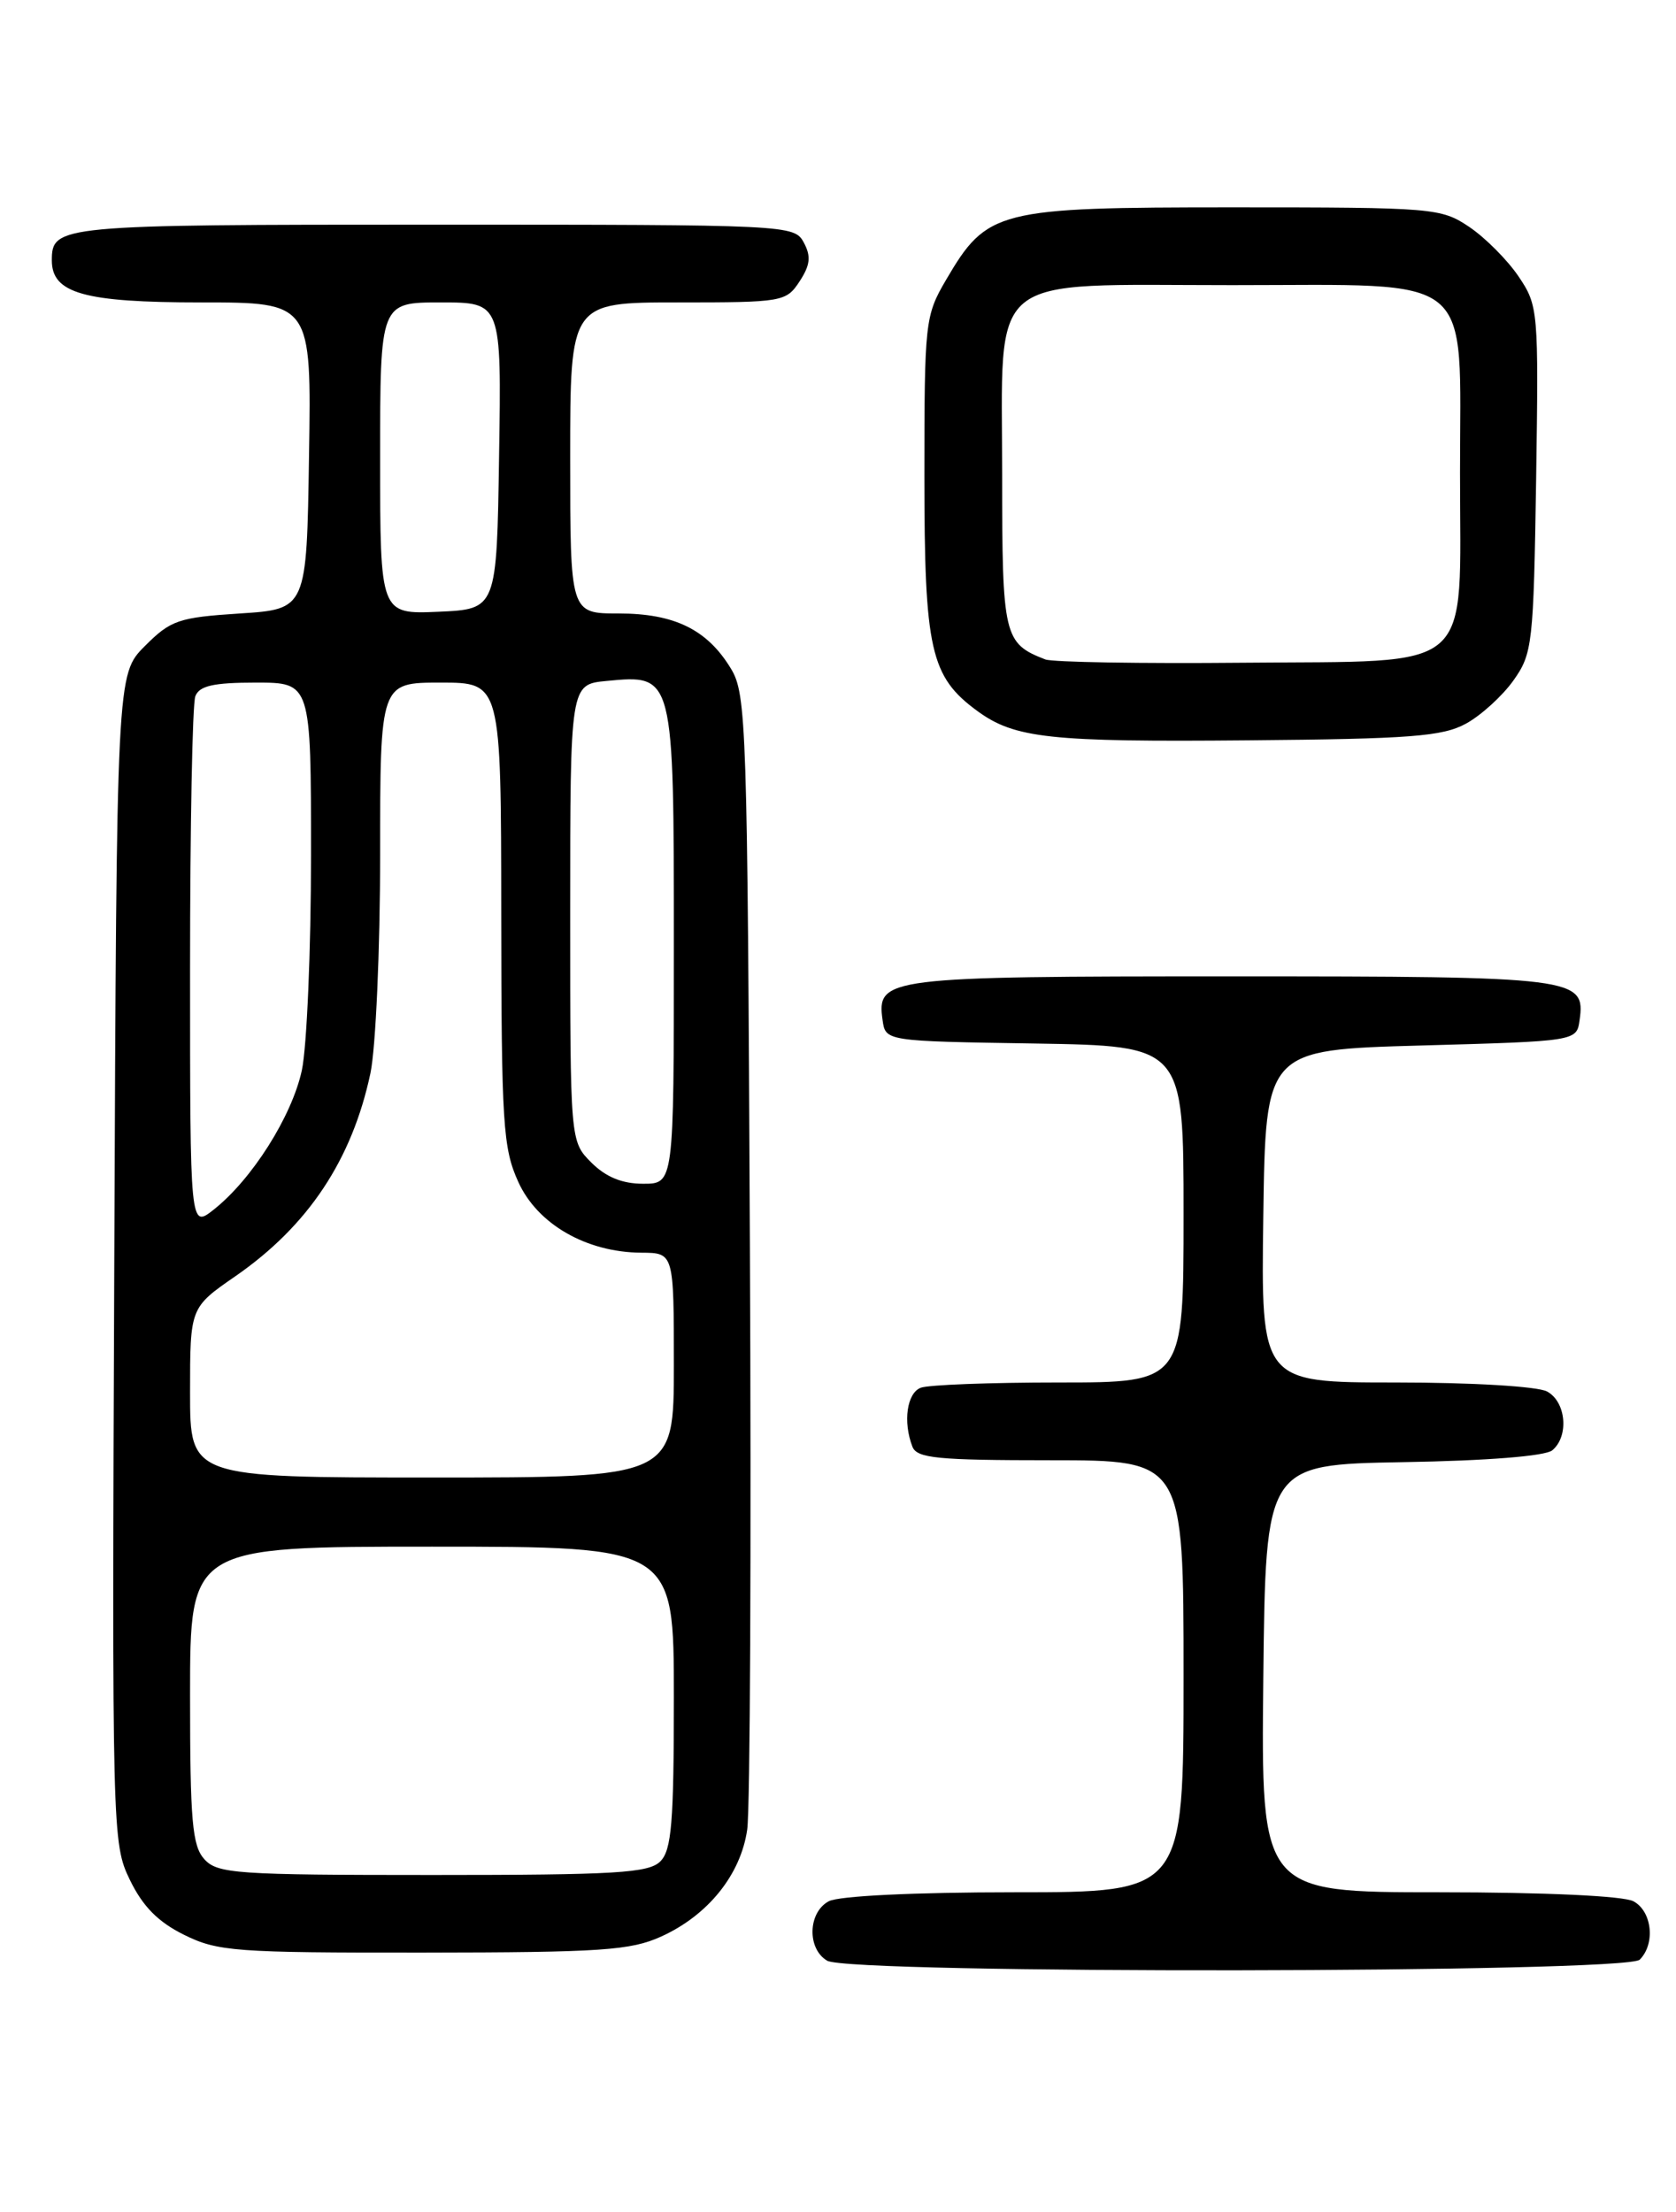 <?xml version="1.0" encoding="UTF-8" standalone="no"?>
<!DOCTYPE svg PUBLIC "-//W3C//DTD SVG 1.1//EN" "http://www.w3.org/Graphics/SVG/1.1/DTD/svg11.dtd" >
<svg xmlns="http://www.w3.org/2000/svg" xmlns:xlink="http://www.w3.org/1999/xlink" version="1.1" viewBox="0 0 194 256">
 <g >
 <path fill="currentColor"
d=" M 189.80 226.80 C 191.64 224.96 191.23 221.19 189.07 220.04 C 187.91 219.42 178.82 219.00 166.55 219.00 C 145.97 219.00 145.97 219.00 146.23 194.25 C 146.50 169.50 146.50 169.50 162.43 169.22 C 172.10 169.06 178.88 168.52 179.68 167.85 C 181.64 166.22 181.28 162.22 179.07 161.04 C 177.97 160.45 170.38 160.00 161.54 160.00 C 145.96 160.00 145.96 160.00 146.23 140.75 C 146.50 121.50 146.50 121.50 164.50 121.00 C 182.50 120.50 182.50 120.50 182.84 118.06 C 183.54 113.13 182.49 113.00 142.50 113.00 C 102.51 113.00 101.46 113.13 102.16 118.06 C 102.50 120.50 102.50 120.50 119.75 120.77 C 137.00 121.05 137.00 121.05 137.00 140.52 C 137.00 160.00 137.00 160.00 122.58 160.00 C 114.65 160.00 107.45 160.27 106.58 160.61 C 104.98 161.22 104.50 164.54 105.61 167.42 C 106.12 168.77 108.49 169.00 121.61 169.00 C 137.00 169.00 137.00 169.00 137.00 194.00 C 137.00 219.00 137.00 219.00 117.43 219.00 C 105.86 219.00 97.08 219.42 95.93 220.04 C 93.51 221.33 93.40 225.55 95.75 226.92 C 98.42 228.48 188.24 228.36 189.80 226.80 Z  M 76.54 224.12 C 81.96 221.66 85.74 216.96 86.49 211.75 C 86.83 209.41 86.97 178.93 86.80 144.00 C 86.52 83.85 86.40 80.34 84.61 77.39 C 81.87 72.86 78.08 71.00 71.60 71.00 C 66.00 71.00 66.00 71.00 66.00 53.00 C 66.00 35.00 66.00 35.00 78.48 35.00 C 90.59 35.00 91.00 34.93 92.55 32.57 C 93.79 30.67 93.90 29.67 93.04 28.07 C 91.94 26.03 91.36 26.00 50.16 26.00 C 6.79 26.00 6.00 26.07 6.00 30.14 C 6.00 33.95 9.74 35.00 23.25 35.00 C 36.05 35.00 36.05 35.00 35.77 52.75 C 35.50 70.50 35.50 70.50 27.77 71.00 C 20.67 71.46 19.76 71.77 16.77 74.77 C 13.50 78.04 13.50 78.04 13.23 145.66 C 12.96 212.30 12.99 213.35 15.03 217.56 C 16.52 220.63 18.29 222.43 21.30 223.92 C 25.20 225.85 27.19 226.00 49.00 225.98 C 69.64 225.96 72.99 225.73 76.54 224.12 Z  M 169.67 83.76 C 171.42 82.81 173.89 80.56 175.17 78.77 C 177.39 75.65 177.51 74.59 177.81 55.48 C 178.10 35.92 178.06 35.38 175.78 32.00 C 174.50 30.10 171.93 27.52 170.08 26.27 C 166.80 24.07 166.01 24.00 142.72 24.00 C 115.38 24.00 114.26 24.28 109.49 32.42 C 107.08 36.54 107.00 37.27 107.00 55.09 C 107.00 75.22 107.70 78.31 113.12 82.28 C 117.45 85.45 121.50 85.89 144.50 85.68 C 163.23 85.52 166.97 85.23 169.67 83.76 Z  M 23.65 215.17 C 22.25 213.62 22.00 210.75 22.00 196.17 C 22.00 179.00 22.00 179.00 50.00 179.00 C 78.00 179.00 78.00 179.00 78.00 196.43 C 78.00 210.94 77.74 214.12 76.43 215.43 C 75.08 216.77 71.27 217.00 50.08 217.00 C 27.35 217.00 25.17 216.85 23.65 215.17 Z  M 22.00 161.17 C 22.00 151.33 22.00 151.33 27.25 147.70 C 35.67 141.87 40.75 134.23 42.88 124.20 C 43.49 121.29 44.00 109.92 44.00 98.95 C 44.00 79.00 44.00 79.00 51.00 79.00 C 58.00 79.00 58.00 79.00 58.02 105.75 C 58.04 130.08 58.22 132.89 59.99 136.78 C 62.21 141.69 67.88 144.94 74.25 144.98 C 78.00 145.00 78.00 145.00 78.00 158.00 C 78.00 171.00 78.00 171.00 50.00 171.00 C 22.00 171.00 22.00 171.00 22.00 161.17 Z  M 22.00 112.15 C 22.00 95.66 22.27 81.45 22.61 80.58 C 23.07 79.37 24.70 79.00 29.61 79.00 C 36.00 79.00 36.00 79.00 36.00 98.95 C 36.00 109.92 35.52 121.14 34.94 123.87 C 33.79 129.19 29.16 136.51 24.73 140.00 C 22.00 142.15 22.00 142.15 22.00 112.15 Z  M 68.45 134.55 C 66.00 132.09 66.00 132.09 66.00 105.65 C 66.00 79.21 66.00 79.21 70.20 78.81 C 78.02 78.06 78.00 77.97 78.00 109.50 C 78.00 137.00 78.00 137.00 74.45 137.00 C 72.02 137.00 70.14 136.23 68.45 134.55 Z  M 44.00 53.05 C 44.00 35.00 44.00 35.00 51.02 35.00 C 58.05 35.00 58.05 35.00 57.77 52.75 C 57.50 70.50 57.50 70.50 50.75 70.80 C 44.00 71.09 44.00 71.09 44.00 53.05 Z  M 121.00 76.32 C 116.19 74.46 116.00 73.66 116.00 55.02 C 116.00 31.18 113.80 33.00 142.64 33.00 C 171.13 33.00 169.00 31.25 169.00 54.70 C 169.00 78.27 171.09 76.44 143.84 76.70 C 132.10 76.81 121.83 76.64 121.00 76.32 Z "/>
</g>
</svg>
